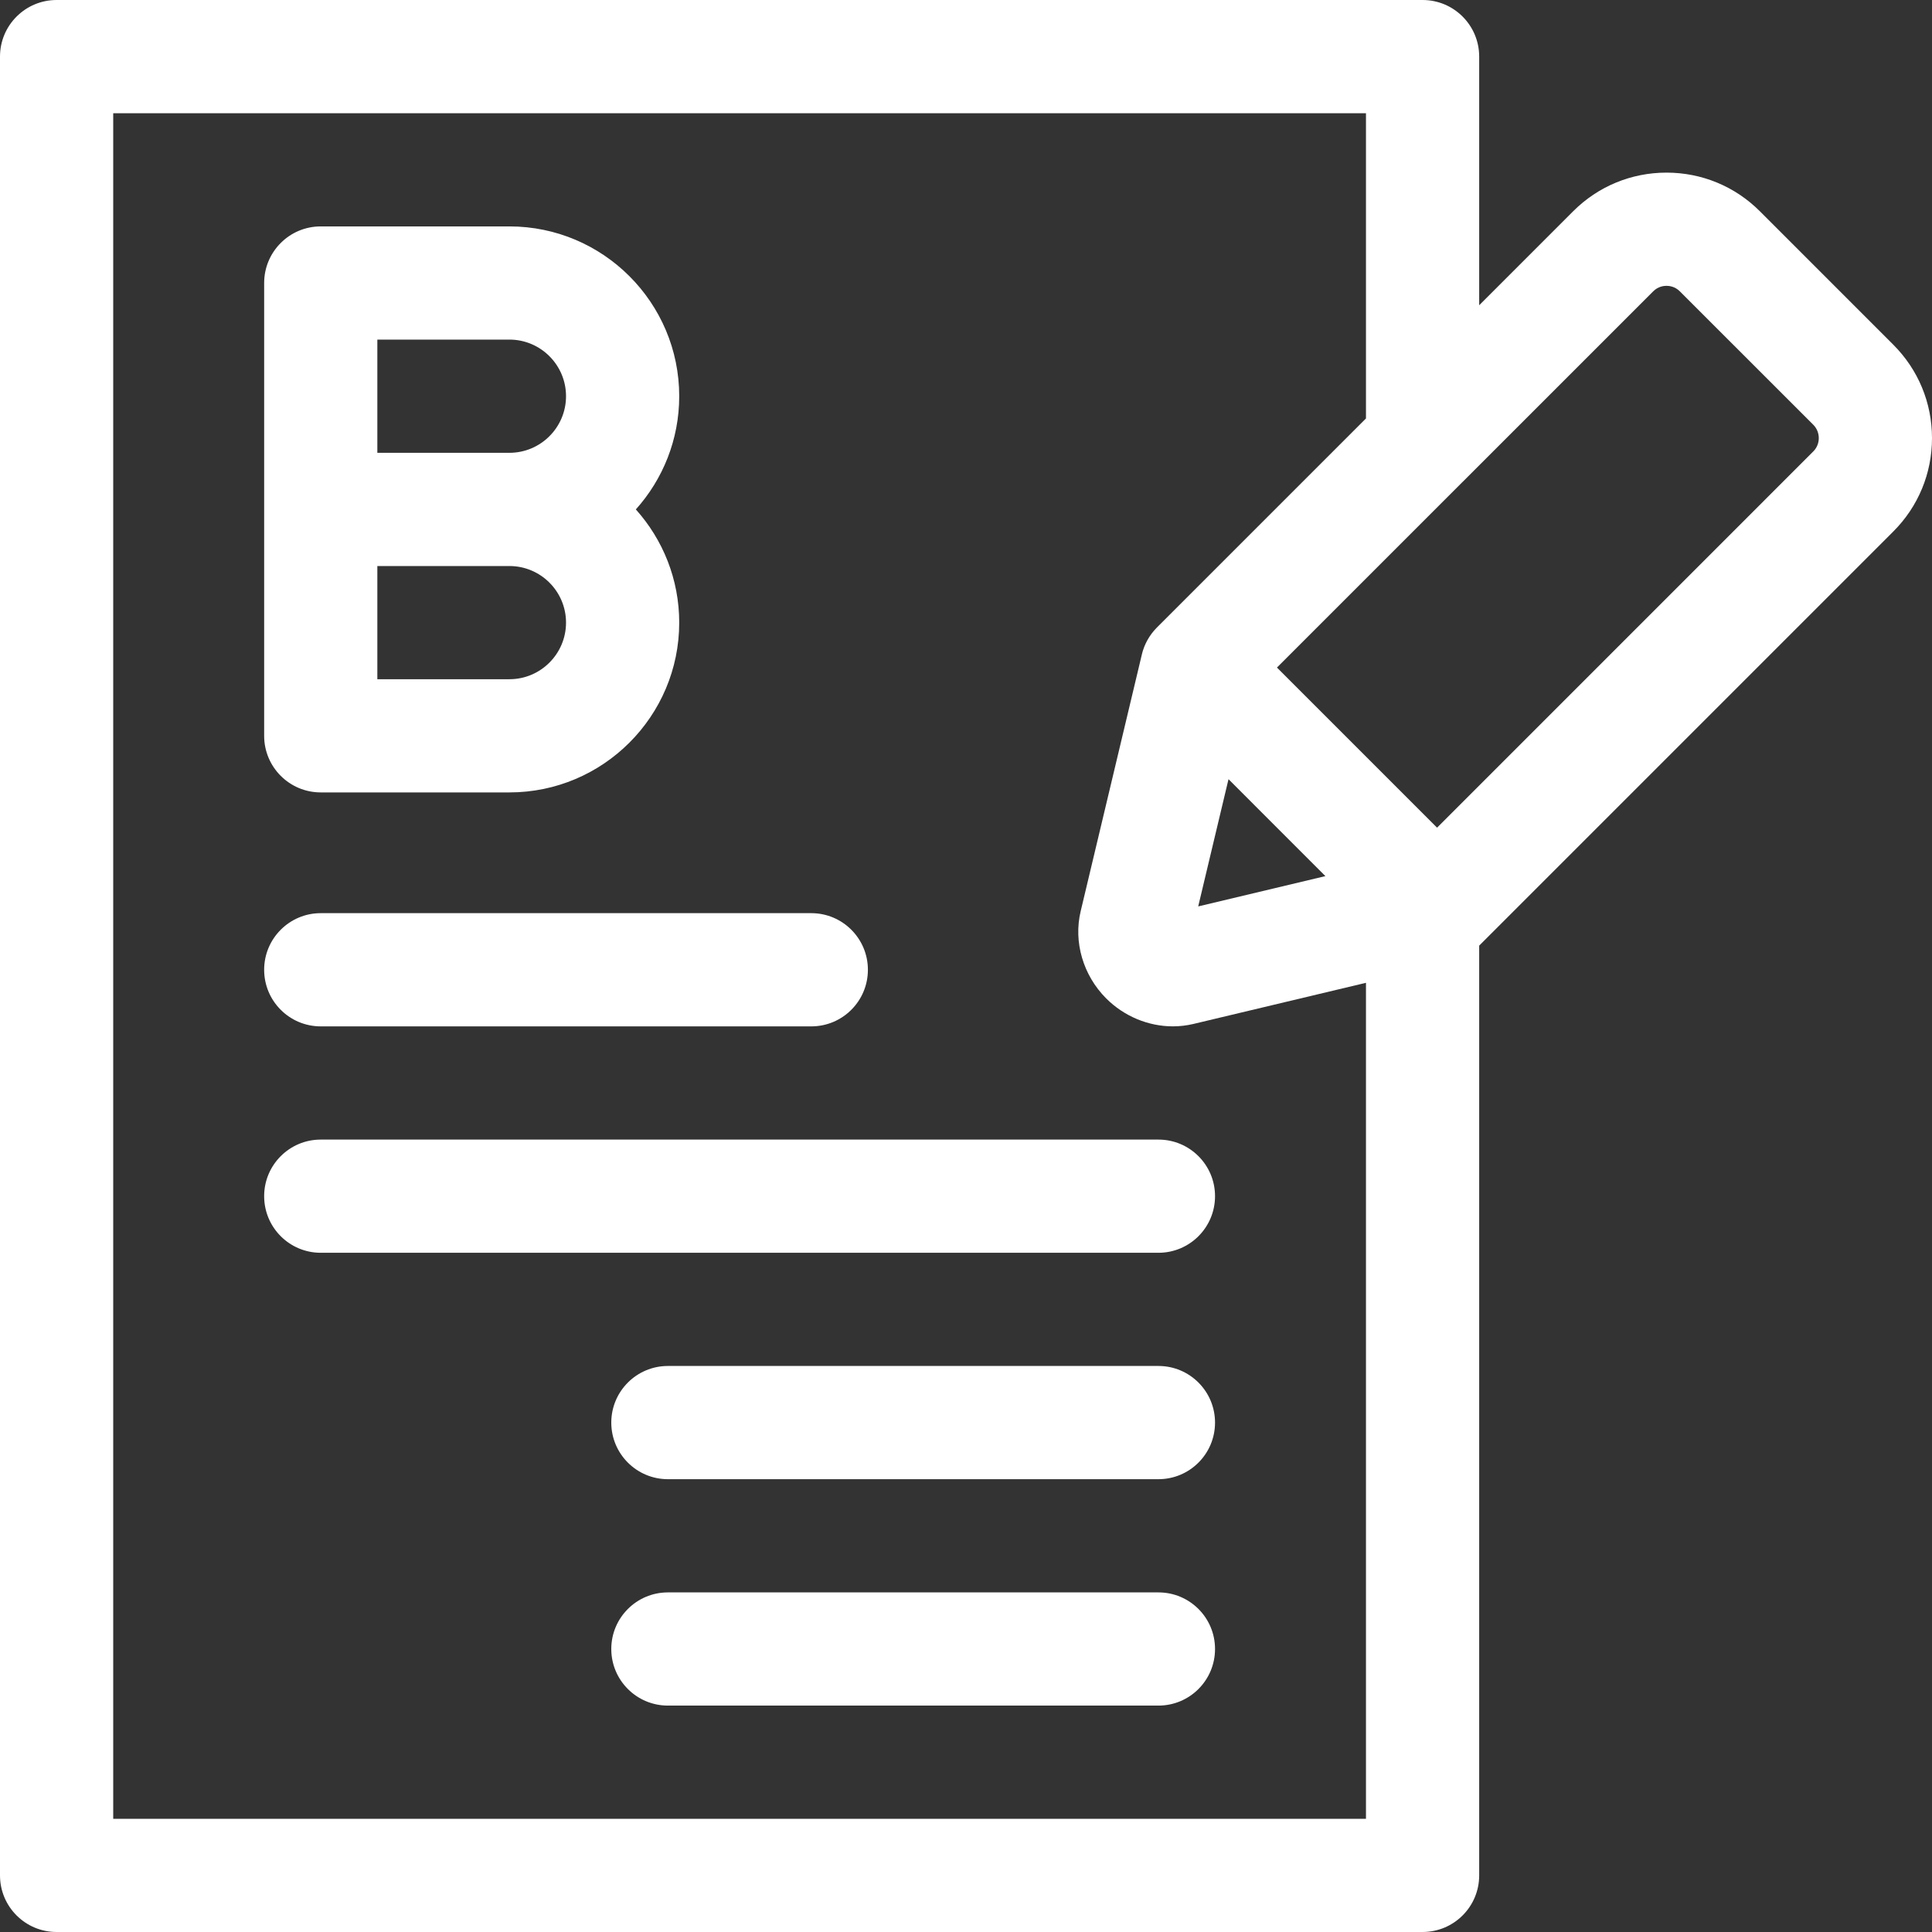 <svg width="80" height="80" viewBox="0 0 80 80" fill="none" xmlns="http://www.w3.org/2000/svg">
<rect x="0" y="0" width="80" height="80" fill="#333333" stroke="none"/>
<path d="M47.969 65.938H27.656C26.362 65.938 25.312 66.987 25.312 68.281C25.312 69.576 26.362 70.625 27.656 70.625H47.969C49.263 70.625 50.312 69.576 50.312 68.281C50.312 66.987 49.263 65.938 47.969 65.938Z" fill="white"/>
<path d="M47.969 56.562H27.656C26.362 56.562 25.312 57.612 25.312 58.906C25.312 60.201 26.362 61.25 27.656 61.25H47.969C49.263 61.25 50.312 60.201 50.312 58.906C50.312 57.612 49.263 56.562 47.969 56.562Z" fill="white"/>
<path d="M47.969 47.188H13.281C11.987 47.188 10.938 48.237 10.938 49.531C10.938 50.826 11.987 51.875 13.281 51.875H47.969C49.263 51.875 50.312 50.826 50.312 49.531C50.312 48.237 49.263 47.188 47.969 47.188Z" fill="white"/>
<path d="M13.281 42.5H33.594C34.888 42.5 35.938 41.451 35.938 40.156C35.938 38.862 34.888 37.812 33.594 37.812H13.281C11.987 37.812 10.938 38.862 10.938 40.156C10.938 41.451 11.987 42.5 13.281 42.5Z" fill="white"/>
<path d="M13.281 32.812H21.094C24.971 32.812 28.125 29.658 28.125 25.781C28.125 23.982 27.445 22.339 26.329 21.094C27.445 19.849 28.125 18.206 28.125 16.406C28.125 12.529 24.971 9.375 21.094 9.375H13.281C11.987 9.375 10.938 10.424 10.938 11.719V30.469C10.938 31.763 11.987 32.812 13.281 32.812ZM21.094 28.125H15.625V23.438H21.094C22.386 23.438 23.438 24.489 23.438 25.781C23.438 27.073 22.386 28.125 21.094 28.125ZM15.625 14.062H21.094C22.386 14.062 23.438 15.114 23.438 16.406C23.438 17.698 22.386 18.75 21.094 18.75H15.625V14.062Z" fill="white"/>
<path d="M80 18.141C80 16.68 79.431 15.307 78.398 14.274L72.874 8.749C71.841 7.717 70.468 7.148 69.007 7.148C67.546 7.148 66.173 7.717 65.14 8.749L61.25 12.64V2.344C61.25 1.049 60.201 0 58.906 0H2.344C1.049 0 0 1.049 0 2.344V77.656C0 78.951 1.049 80 2.344 80H58.906C60.201 80 61.25 78.951 61.25 77.656V39.156L78.398 22.008C79.431 20.975 80 19.601 80 18.141ZM4.688 75.312V4.688H56.562V17.327L47.904 25.985C47.899 25.991 47.894 25.997 47.888 26.002C47.868 26.024 47.849 26.045 47.829 26.066C47.812 26.084 47.797 26.102 47.781 26.119C47.772 26.13 47.763 26.141 47.754 26.152C47.743 26.164 47.734 26.177 47.724 26.19C47.71 26.207 47.696 26.225 47.682 26.243C47.665 26.267 47.648 26.291 47.631 26.316C47.629 26.319 47.627 26.321 47.625 26.325C47.617 26.337 47.607 26.349 47.599 26.361C47.597 26.365 47.595 26.368 47.593 26.372C47.576 26.398 47.56 26.425 47.544 26.453C47.533 26.47 47.522 26.489 47.512 26.507C47.507 26.515 47.502 26.523 47.498 26.532C47.487 26.553 47.477 26.574 47.466 26.595C47.466 26.596 47.466 26.596 47.466 26.596C47.457 26.613 47.447 26.63 47.44 26.648C47.429 26.671 47.419 26.694 47.409 26.718C47.401 26.739 47.391 26.759 47.382 26.78C47.38 26.785 47.379 26.79 47.377 26.794C47.363 26.83 47.35 26.867 47.338 26.904C47.334 26.918 47.328 26.931 47.324 26.945C47.322 26.95 47.322 26.954 47.32 26.958C47.314 26.978 47.309 26.998 47.303 27.018C47.296 27.045 47.288 27.072 47.282 27.1L44.747 37.737C44.445 39.006 44.85 40.388 45.805 41.343C46.55 42.088 47.556 42.499 48.566 42.499C48.849 42.499 49.132 42.466 49.41 42.401L56.562 40.696V75.312H4.688ZM49.615 37.533L50.87 32.265L54.882 36.278L49.615 37.533ZM75.084 18.693L59.506 34.272L52.876 27.642L60.563 19.955C60.564 19.955 60.564 19.955 60.564 19.955L68.455 12.064C68.654 11.865 68.886 11.835 69.007 11.835C69.128 11.835 69.36 11.865 69.559 12.064L75.084 17.588C75.388 17.893 75.388 18.389 75.084 18.693Z" fill="white"/>
</svg>

